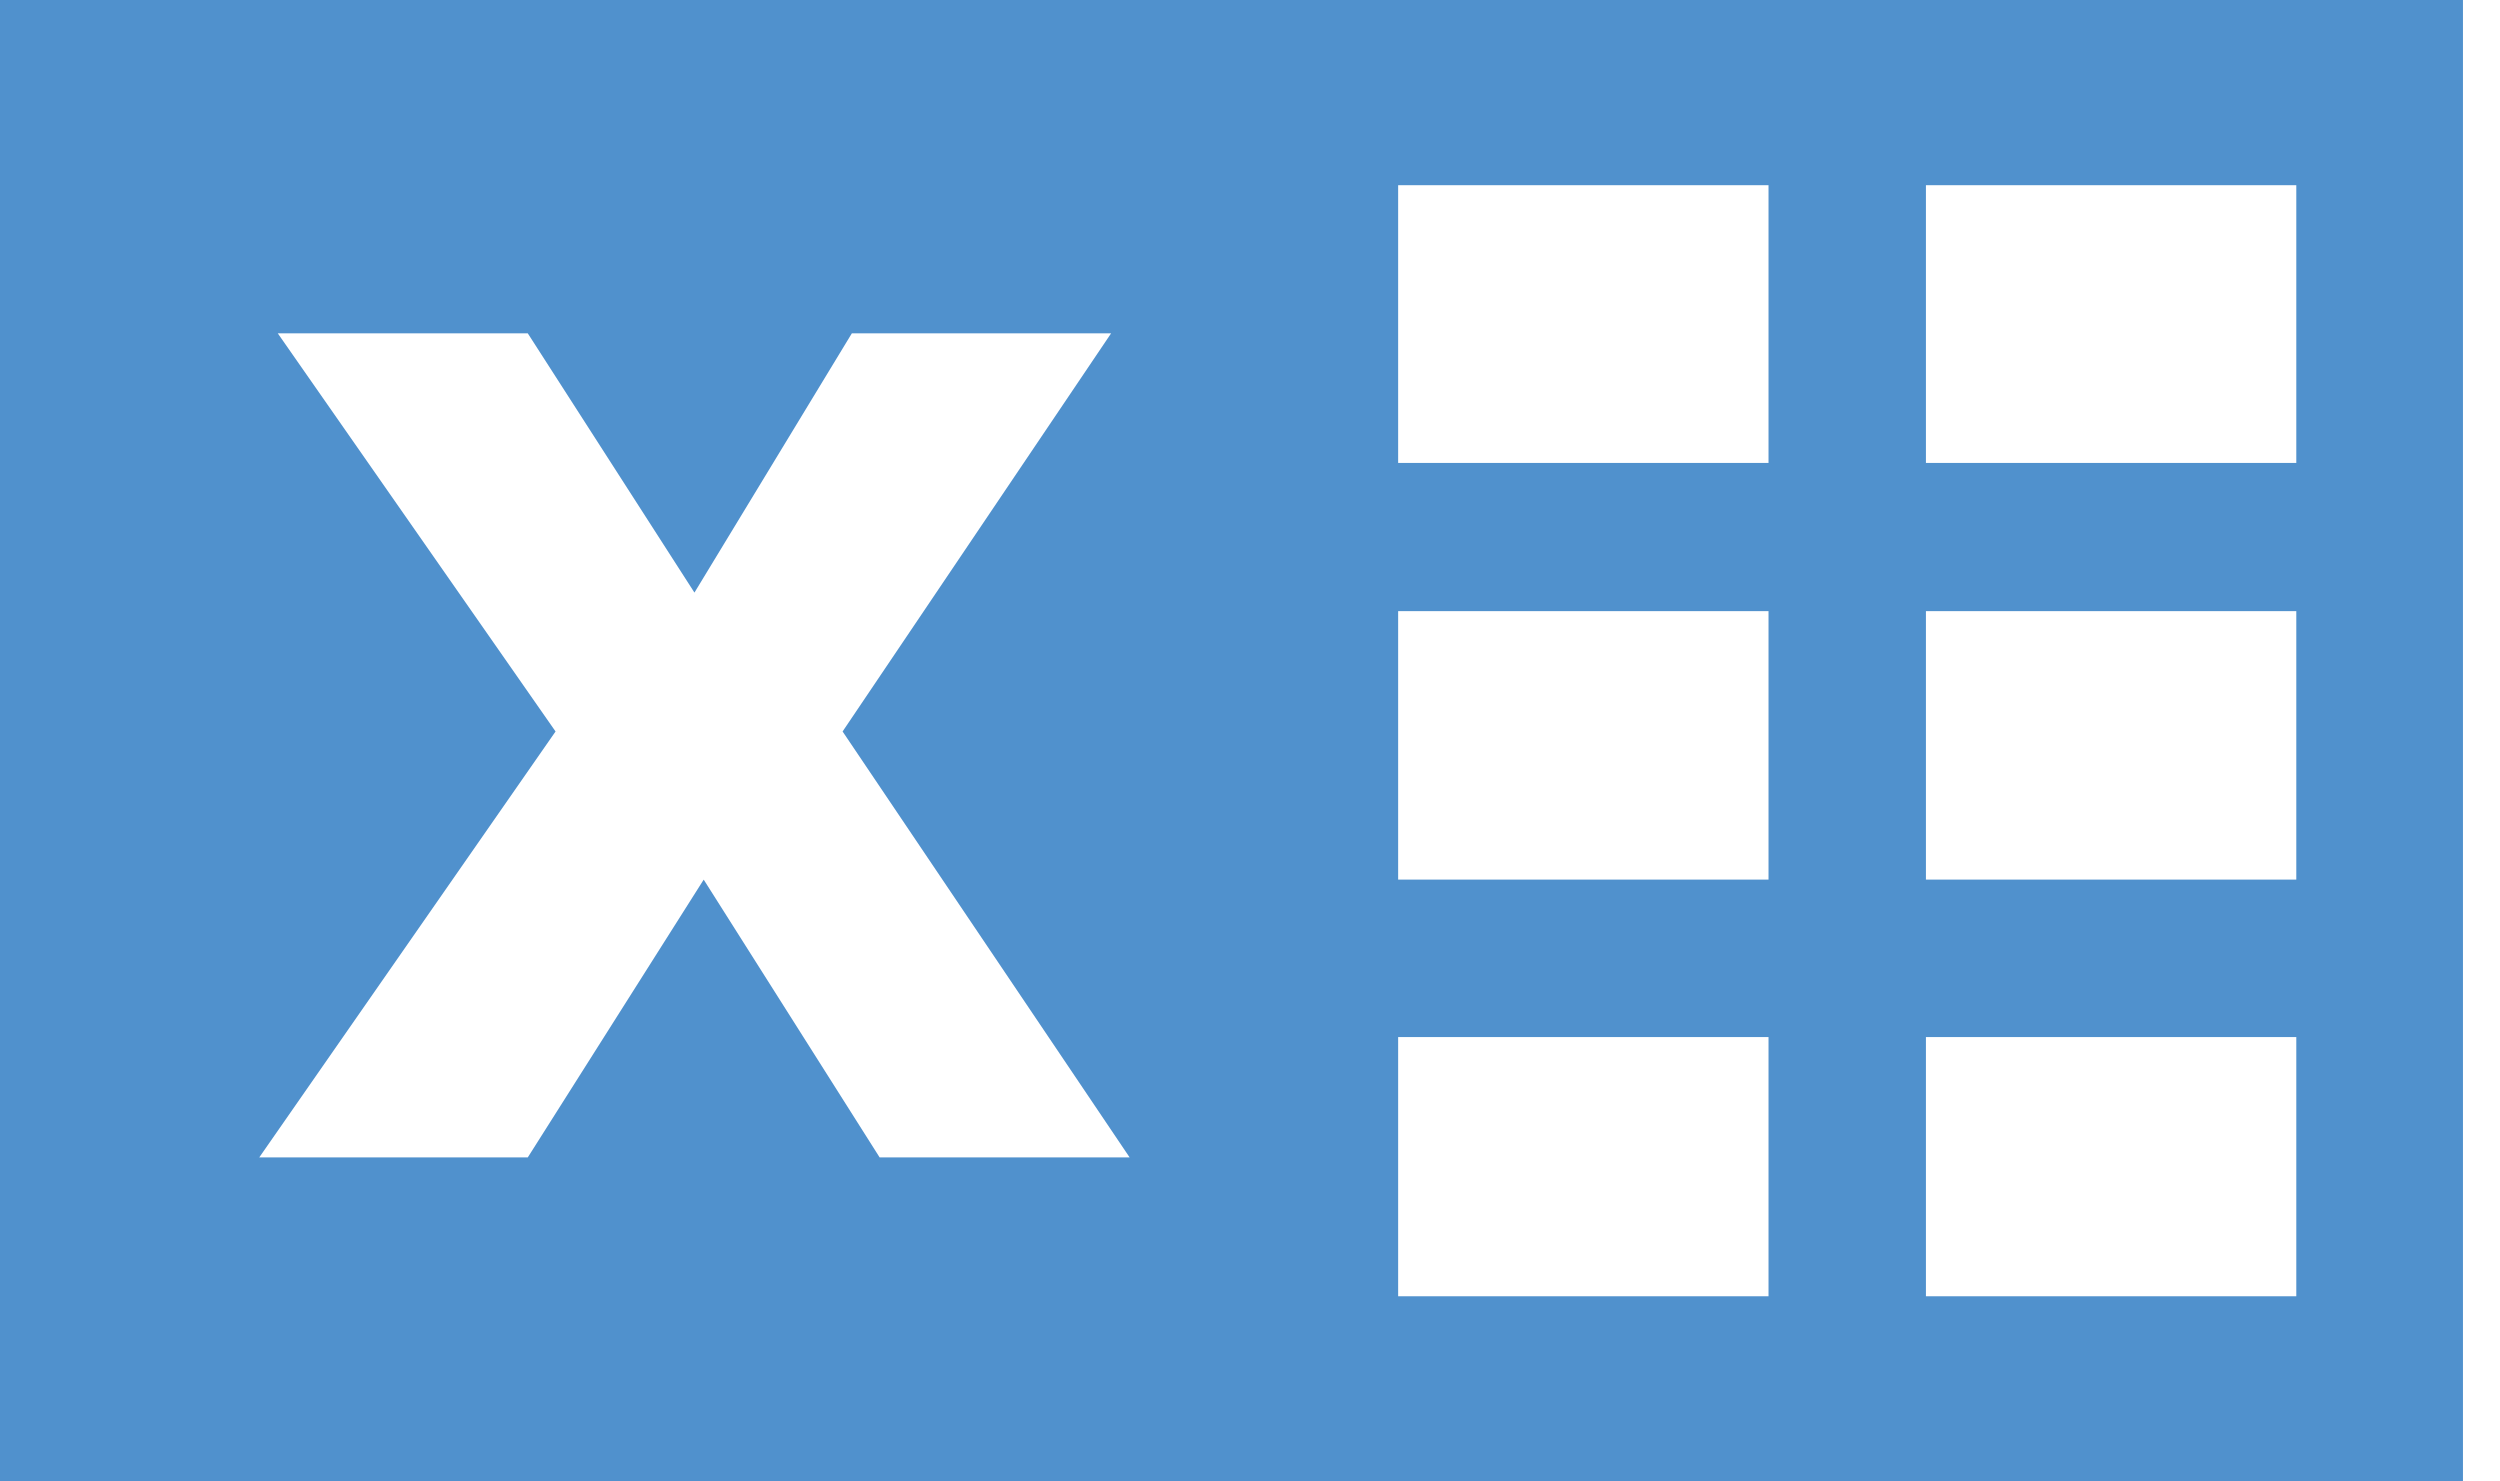 <svg width="27" height="16" fill="none" xmlns="http://www.w3.org/2000/svg"><path d="M0 0v16h26.6V0H0zm9.5 12.5l-1.9-3-1.9 3H2.8L6 7.9 3 3.6h2.7l1.8 2.8 1.7-2.8H12L9.1 7.9l3.1 4.6H9.5zm9.6 1.5h-4v-2.8h4V14zm0-4.5h-4V6.6h4v2.9zm0-4.5h-4V2h4v3zm5.7 9h-4v-2.8h4V14zm0-4.5h-4V6.6h4v2.9zm0-4.5h-4V2h4v3z" fill="#5091CD"/></svg>